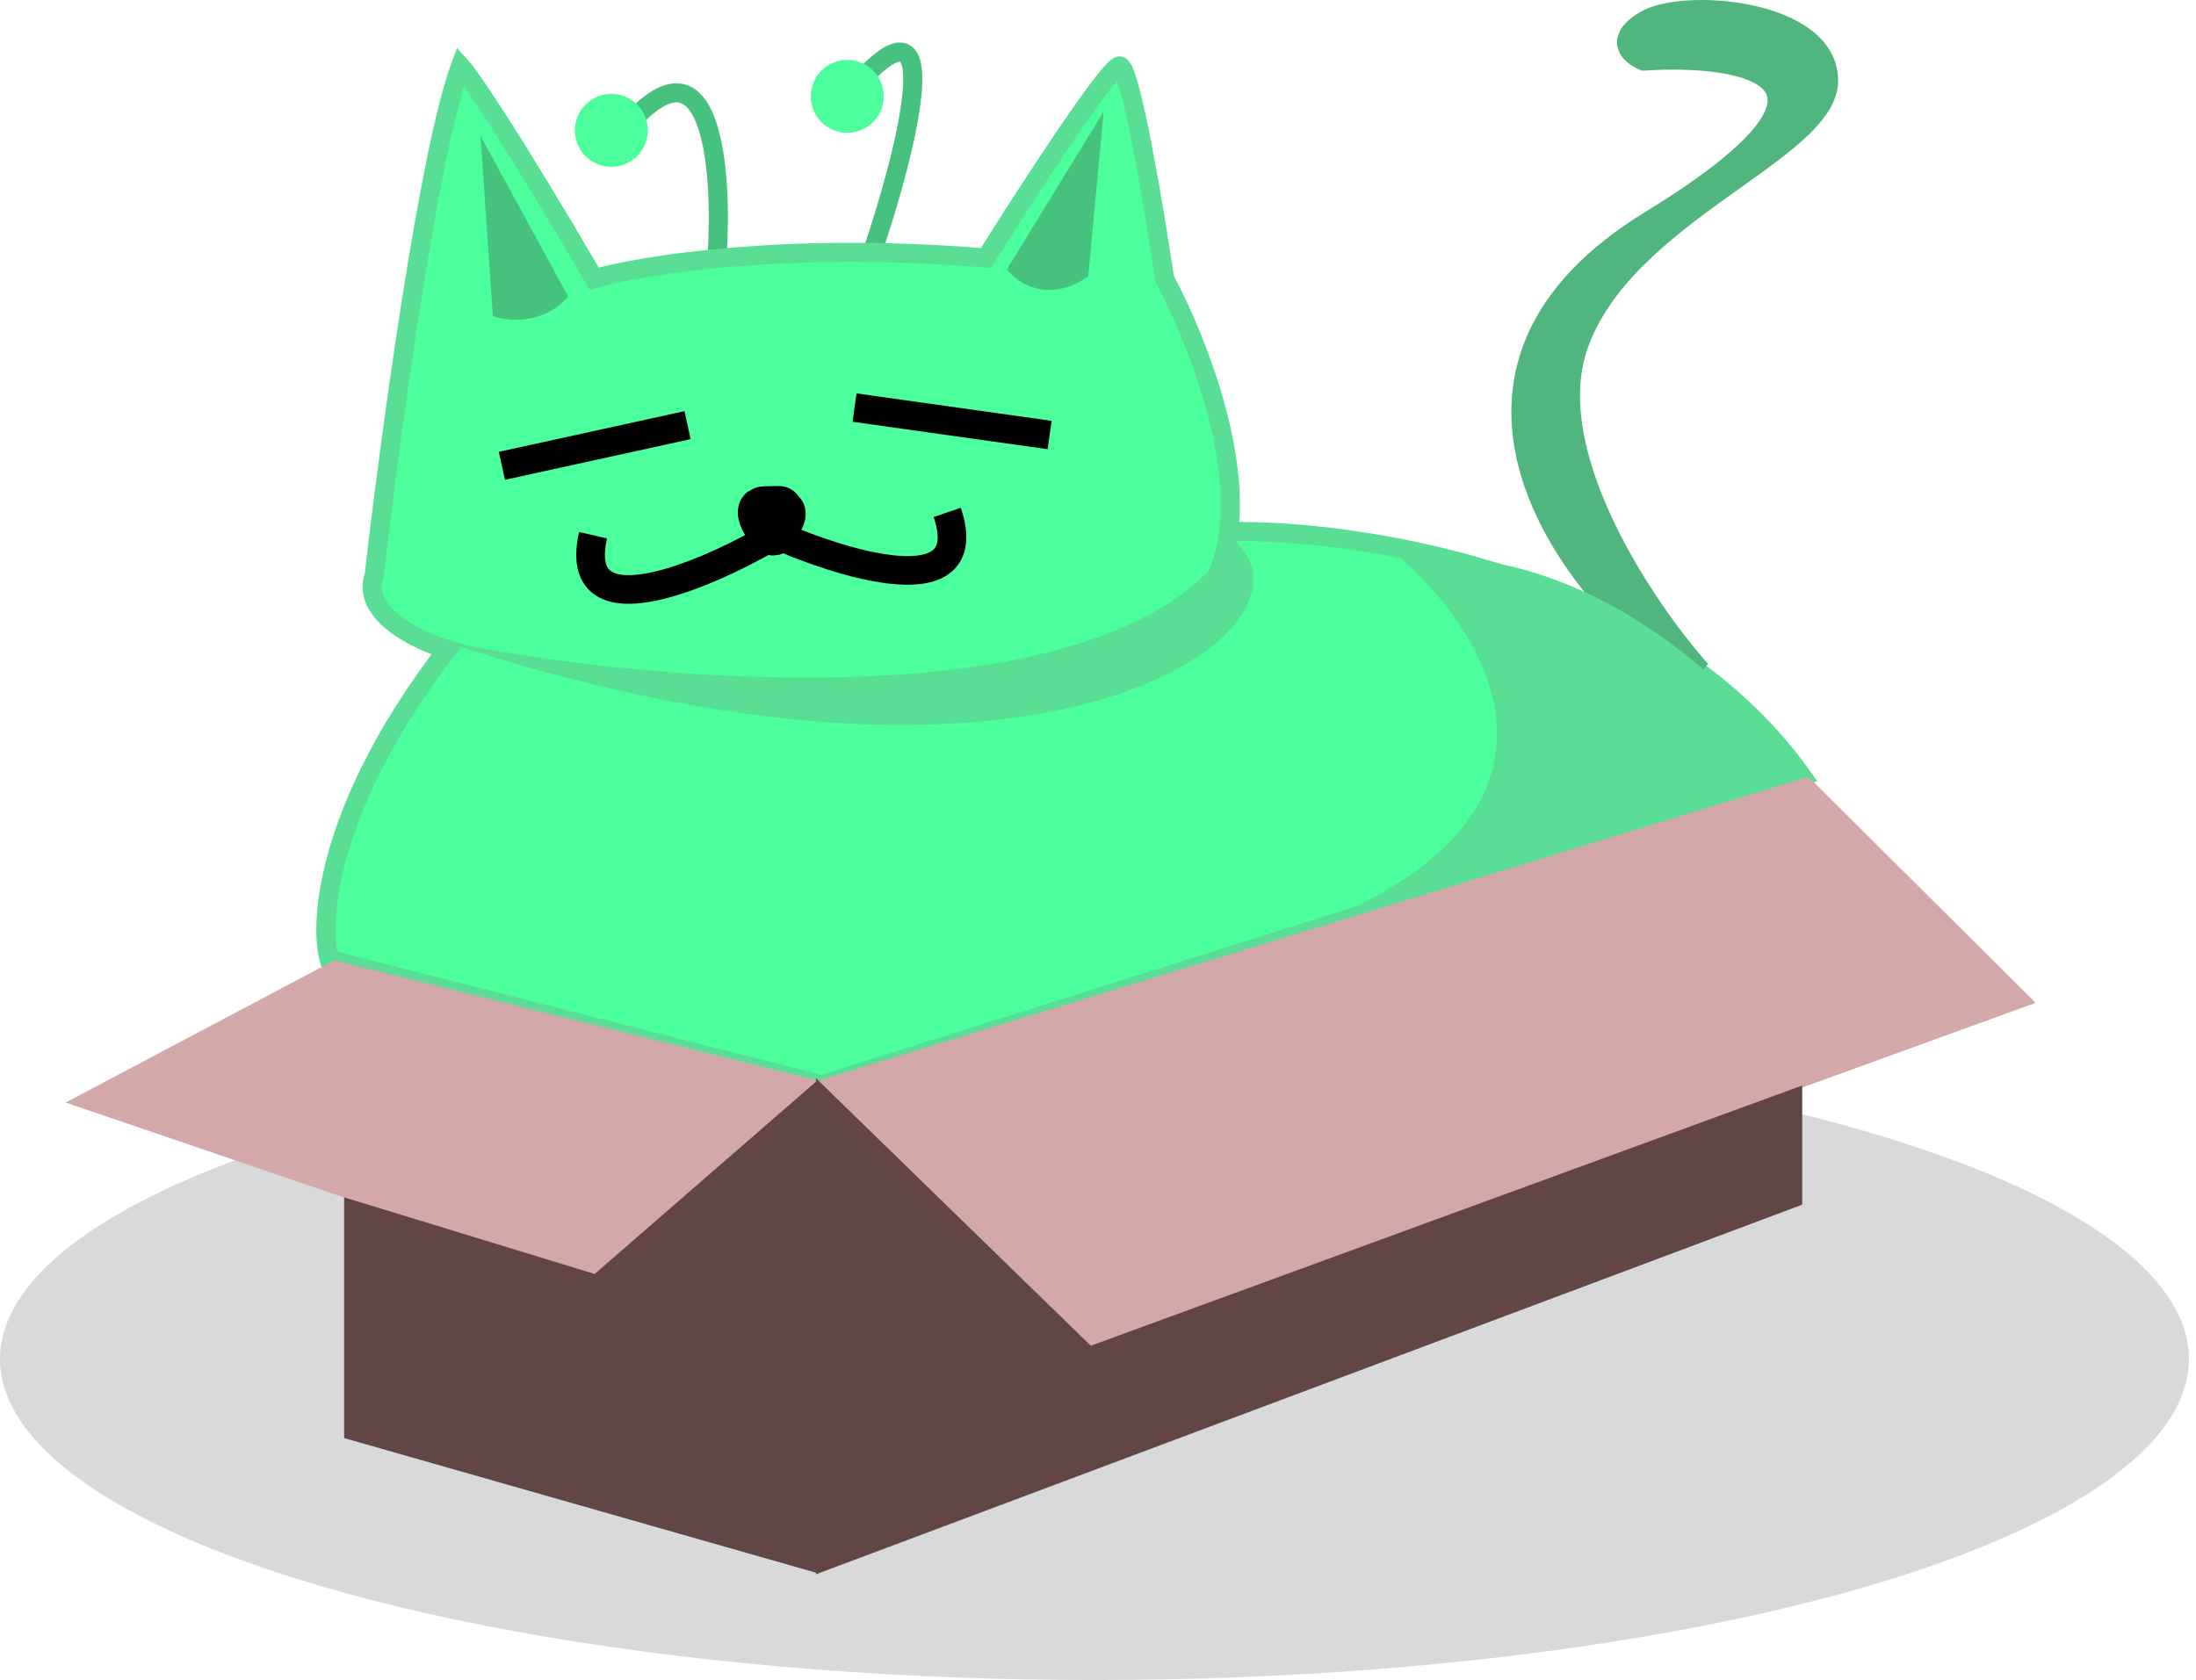 <svg width="230" height="176" viewBox="0 0 230 176" fill="none" xmlns="http://www.w3.org/2000/svg">
<path d="M91.283 26.65C94.807 16.291 99.486 -1.829 90.01 8.564" stroke="#47C17E" stroke-width="2"/>
<path d="M75.107 26.777C75.659 18.498 74.751 3.979 66.701 12.13" stroke="#47C17E" stroke-width="2"/>
<circle cx="88.735" cy="10.092" r="3.821" fill="#4BFF9C"/>
<circle cx="64.028" cy="13.659" r="3.821" fill="#4BFF9C"/>
<ellipse cx="114.629" cy="142.375" rx="114.629" ry="33.624" fill="#D9D9D9"/>
<path d="M34.478 100.522C33.375 96.488 34.3 84.346 46.833 68.043C43.691 67.109 37.765 64.248 39.191 60.274C40.804 46.264 44.872 15.977 48.234 6.908C49.126 7.885 53.176 13.71 62.244 29.197C67.296 27.754 82.572 25.3 103.256 27.032C107.459 20.324 116.145 6.908 117.266 6.908C118.387 6.908 120.875 21.767 121.978 29.197C125.598 36.059 129.744 47.207 128.698 55.689C142.463 55.434 173.74 60.198 188.718 81.29L86.061 113.64L34.478 100.522Z" fill="#4BFF9C"/>
<path d="M128.698 55.689C129.744 47.207 125.598 36.059 121.978 29.197C120.875 21.767 118.387 6.908 117.266 6.908C116.145 6.908 107.459 20.324 103.256 27.032C82.572 25.3 67.296 27.754 62.244 29.197C53.176 13.71 49.126 7.885 48.234 6.908C44.872 15.977 40.804 46.264 39.191 60.274C37.765 64.248 43.691 67.109 46.833 68.043C34.3 84.346 33.375 96.488 34.478 100.522L86.061 113.64L188.718 81.29C173.74 60.198 142.463 55.434 128.698 55.689ZM128.698 55.689C127.976 61.534 124.79 66.113 117.266 67.152C120.726 66.982 127.858 64.452 128.698 55.689Z" stroke="#5ADD95" stroke-width="2"/>
<path d="M172.795 23.084C148.341 38.062 162.606 59.043 172.795 67.662L178.145 70.209C172.268 63.586 161.466 47.538 165.281 36.33C170.05 22.32 191.518 15.951 191.518 8.437C191.518 0.922 176.235 -0.352 172.159 2.196C168.898 4.234 170.8 5.847 172.159 6.399C182.56 5.72 197.249 8.106 172.795 23.084Z" fill="#51B57E" stroke="#51B57E" stroke-width="2"/>
<path d="M81.585 53.417C80.338 53.417 79.909 53.442 79.845 53.489C79.815 53.511 79.789 53.528 79.776 53.617C79.74 53.865 79.915 54.304 80.168 54.739C80.361 55.075 80.49 55.229 80.643 55.413C80.762 55.555 80.849 55.666 80.93 55.687C80.975 55.699 81.036 55.683 81.084 55.658C81.263 55.561 81.319 55.299 81.409 55.111C81.502 54.916 81.567 54.624 81.691 54.397C81.887 54.038 81.892 53.879 81.876 53.764C81.855 53.626 81.34 53.673 81.076 53.733C80.885 53.776 80.841 54.083 80.777 54.263C80.751 54.336 80.764 54.466 80.789 54.54C80.814 54.614 80.865 54.631 80.946 54.64C81.028 54.648 81.138 54.648 81.203 54.631C81.268 54.614 81.285 54.581 81.328 54.52" stroke="black" stroke-width="5" stroke-linecap="round"/>
<path d="M81.094 56.071C73.792 60.359 59.773 66.362 62.116 56.071" stroke="black" stroke-width="3"/>
<path d="M80.329 55.599C88.028 59.126 102.583 63.679 99.209 53.678" stroke="black" stroke-width="3"/>
<path d="M89.5 42.698L109.932 45.573" stroke="black" stroke-width="3"/>
<path d="M72.013 44.539L52.565 48.798" stroke="black" stroke-width="3"/>
<path d="M133.312 98.484C167.722 87.014 157.018 67.5 146.616 58.402C167.147 56.75 183.026 72.971 188.462 81.417L133.312 98.484Z" fill="#5ADD95"/>
<path d="M85.716 113.209L189.391 81.368L213.209 105.058L114.246 140.975L85.716 113.209L61.771 134.224L6.877 115.502L35.025 100.6L85.716 113.209Z" fill="#D3A8A8"/>
<path d="M85.463 164.919V112.954L114.247 140.974L188.756 113.718V126.2L85.463 164.919Z" fill="#624545"/>
<path d="M36.045 150.654L85.59 164.791V113.208L62.282 133.46L36.045 125.436V150.654Z" fill="#624545"/>
<path d="M113.974 28.942C109.86 31.851 106.581 29.675 105.456 28.224L115.592 11.699L113.974 28.942Z" fill="#47C17E"/>
<path d="M59.51 31.061C56.91 34.051 53.166 33.672 51.62 33.108L50.328 14.246L59.51 31.061Z" fill="#47C17E"/>
<path d="M44.538 66.539C44.462 66.514 44.391 66.49 44.324 66.466C44.395 66.49 44.466 66.514 44.538 66.539C52.85 69.277 115.266 78.998 129.149 56.531C139.752 65.225 110.414 89.034 44.538 66.539Z" fill="#5ADD95"/>
</svg>
